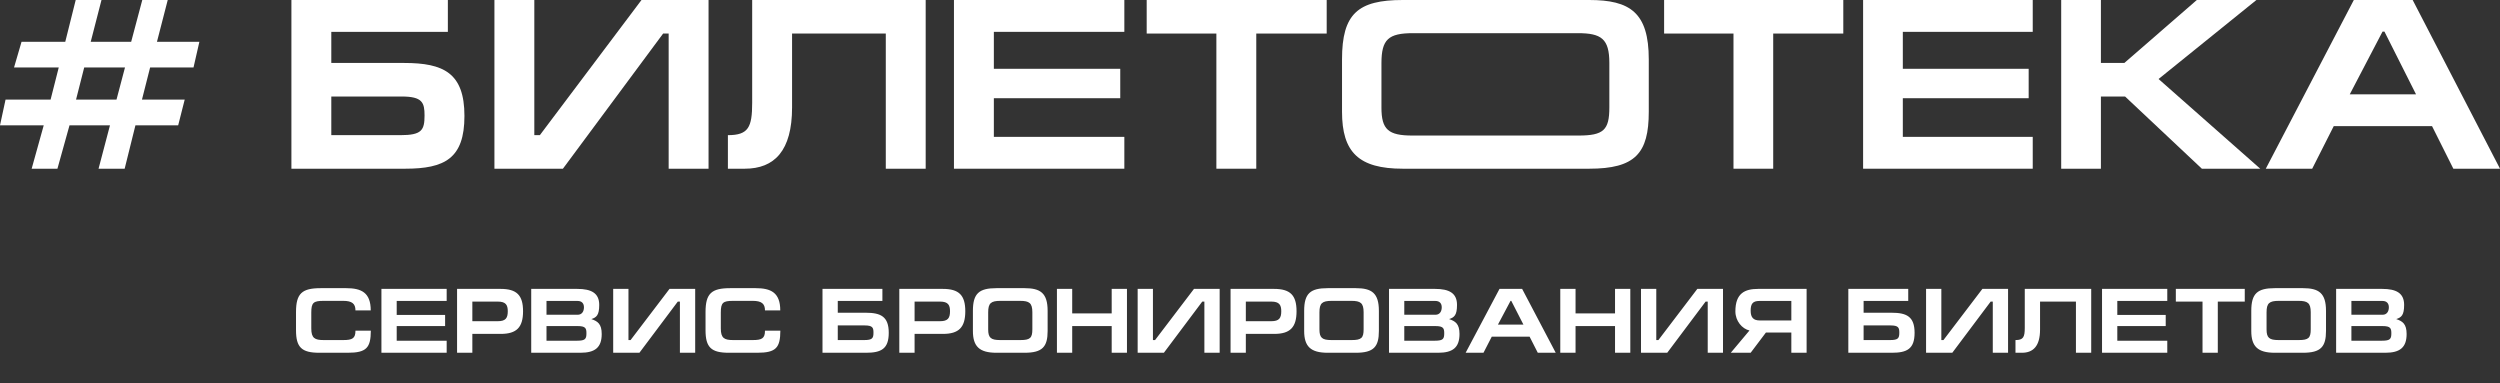 <svg width="326" height="50" viewBox="0 0 326 50" fill="none" xmlns="http://www.w3.org/2000/svg">
<rect x="0" y="0" width="326" height="50" fill="#333333" stroke="none"/>
<path d="M38 0H58.401V4.153H43.202V8.21H52.697C57.837 8.21 60.563 9.51 60.563 15.121C60.563 20.669 57.993 22 52.823 22H38V0ZM43.202 12.585V17.625H52.196C54.985 17.625 55.361 16.991 55.361 15.058C55.361 13.377 55.079 12.585 52.384 12.585H43.202Z" fill="white"/>
<path d="M69.675 0V17.625H70.395L83.651 0H92.395V22H87.193V4.375H86.472L73.404 22H64.473V0H69.675Z" fill="white"/>
<path d="M98.084 0H120.709V22H115.507V4.375H103.286V14.011C103.286 19.654 100.998 22 97.112 22H94.918V17.625C97.582 17.625 98.084 16.611 98.084 13.409V0Z" fill="white"/>
<path d="M124.396 22V0H146.614V4.153H129.598V8.971H146.081V12.807H129.598V17.847H146.614V22H124.396Z" fill="white"/>
<path d="M149.528 0H173V4.375H163.818V22H158.616V4.375H149.528V0Z" fill="white"/>
<path d="M217 0H240.366V4.375H231.226V22H226.047V4.375H217V0Z" fill="white"/>
<path d="M242.949 22V0H265.068V4.153H248.128V8.971H264.538V12.807H248.128V17.847H265.068V22H242.949Z" fill="white"/>
<path d="M273.958 0V8.21H277.016L286.468 0H294.236L281.477 10.303L294.735 22H287.123L277.109 12.585H273.958V22H268.78V0H273.958Z" fill="white"/>
<path d="M301.511 22H295.459L306.939 0H314.613L326 22H319.917L317.14 16.452H304.318L301.511 22ZM306.409 12.3H315.05L310.932 4.121H310.682L306.409 12.3Z" fill="white"/>
<path d="M180.141 14.04C180.141 16.892 181.04 17.675 184.168 17.675H205.832C209.115 17.675 209.859 16.954 209.859 14.008V8.211C209.859 5.046 208.805 4.325 205.739 4.325H184.261C181.04 4.325 180.141 5.14 180.141 8.242V14.04ZM215 14.573C215 19.994 213.235 22 207.226 22H182.929C177.168 22 175 19.838 175 14.573V7.741C175 1.786 177.075 0 182.929 0H207.226C212.553 0 215 1.63 215 7.741V14.573Z" fill="white"/>
<path d="M9.872 0H13.234L11.83 5.448H17.106L18.553 0H21.872L20.468 5.448H26L25.234 8.8H19.575L18.511 12.991H24.085L23.234 16.343H17.66L16.255 22H12.851L14.34 16.343H9.064L7.489 22H4.128L5.702 16.343H0L0.723 12.991H6.596L7.66 8.8H1.83L2.809 5.448H8.511L9.872 0ZM16.298 8.8H10.979L9.915 12.991H15.191L16.298 8.8Z" fill="white"/>
<path d="M46.352 43.12H48.356C48.344 45.34 47.804 46 45.344 46H41.636C39.332 46 38.6 45.292 38.6 43.06V40.696C38.6 38.26 39.38 37.576 41.828 37.576H45.14C47.108 37.576 48.344 38.14 48.344 40.48H46.352C46.352 39.604 45.908 39.232 44.756 39.232H42.2C40.868 39.232 40.592 39.46 40.592 40.768V42.832C40.592 44.104 41.06 44.344 42.2 44.344H44.756C45.944 44.344 46.352 44.128 46.352 43.12ZM49.738 46V37.672H58.246V39.244H51.73V41.068H58.042V42.52H51.73V44.428H58.246V46H49.738ZM61.594 43.54V46H59.602V37.672H65.278C67.378 37.672 68.206 38.488 68.206 40.588C68.206 42.7 67.354 43.54 65.302 43.54H61.594ZM61.594 39.328V41.884H64.918C65.926 41.884 66.214 41.488 66.214 40.588C66.214 39.772 65.962 39.328 64.918 39.328H61.594ZM71.263 39.244V41.044H75.331C75.871 41.044 76.147 40.624 76.147 40.072C76.147 39.568 75.871 39.244 75.319 39.244H71.263ZM69.271 46V37.672H75.271C77.119 37.672 78.139 38.224 78.139 39.76C78.139 41.104 77.779 41.392 77.107 41.608C77.935 41.884 78.463 42.244 78.463 43.552C78.463 45.34 77.563 46 75.679 46H69.271ZM71.263 42.52V44.428H75.259C76.327 44.428 76.471 44.188 76.471 43.456C76.471 42.82 76.363 42.52 75.331 42.52H71.263ZM81.952 37.672V44.344H82.228L87.304 37.672H90.652V46H88.66V39.328H88.384L83.38 46H79.96V37.672H81.952ZM99.754 43.12H101.758C101.746 45.34 101.206 46 98.746 46H95.038C92.734 46 92.002 45.292 92.002 43.06V40.696C92.002 38.26 92.782 37.576 95.23 37.576H98.542C100.51 37.576 101.746 38.14 101.746 40.48H99.754C99.754 39.604 99.31 39.232 98.158 39.232H95.602C94.27 39.232 93.994 39.46 93.994 40.768V42.832C93.994 44.104 94.462 44.344 95.602 44.344H98.158C99.346 44.344 99.754 44.128 99.754 43.12ZM107.253 37.672H115.065V39.244H109.245V40.78H112.881C114.849 40.78 115.893 41.272 115.893 43.396C115.893 45.496 114.909 46 112.929 46H107.253V37.672ZM109.245 42.436V44.344H112.689C113.757 44.344 113.901 44.104 113.901 43.372C113.901 42.736 113.793 42.436 112.761 42.436H109.245ZM119.262 43.54V46H117.27V37.672H122.946C125.046 37.672 125.874 38.488 125.874 40.588C125.874 42.7 125.022 43.54 122.97 43.54H119.262ZM119.262 39.328V41.884H122.586C123.594 41.884 123.882 41.488 123.882 40.588C123.882 39.772 123.63 39.328 122.586 39.328H119.262ZM128.859 42.952C128.859 44.044 129.207 44.344 130.419 44.344H133.059C134.331 44.344 134.619 44.068 134.619 42.94V40.72C134.619 39.508 134.211 39.232 133.023 39.232H130.455C129.207 39.232 128.859 39.544 128.859 40.732V42.952ZM136.611 43.156C136.611 45.232 135.927 46 133.599 46H129.939C127.707 46 126.867 45.172 126.867 43.156V40.54C126.867 38.26 127.671 37.576 129.939 37.576H133.599C135.663 37.576 136.611 38.2 136.611 40.54V43.156ZM139.816 37.672V40.864H144.964V37.672H146.956V46H144.964V42.52H139.816V46H137.824V37.672H139.816ZM150.343 37.672V44.344H150.619L155.695 37.672H159.043V46H157.051V39.328H156.775L151.771 46H148.351V37.672H150.343ZM162.457 43.54V46H160.465V37.672H166.141C168.241 37.672 169.069 38.488 169.069 40.588C169.069 42.7 168.217 43.54 166.165 43.54H162.457ZM162.457 39.328V41.884H165.781C166.789 41.884 167.077 41.488 167.077 40.588C167.077 39.772 166.825 39.328 165.781 39.328H162.457ZM172.055 42.952C172.055 44.044 172.403 44.344 173.615 44.344H176.255C177.527 44.344 177.815 44.068 177.815 42.94V40.72C177.815 39.508 177.407 39.232 176.219 39.232H173.651C172.403 39.232 172.055 39.544 172.055 40.732V42.952ZM179.807 43.156C179.807 45.232 179.123 46 176.795 46H173.135C170.903 46 170.063 45.172 170.063 43.156V40.54C170.063 38.26 170.867 37.576 173.135 37.576H176.795C178.859 37.576 179.807 38.2 179.807 40.54V43.156ZM183.119 39.244V41.044H187.187C187.727 41.044 188.003 40.624 188.003 40.072C188.003 39.568 187.727 39.244 187.175 39.244H183.119ZM181.127 46V37.672H187.127C188.975 37.672 189.995 38.224 189.995 39.76C189.995 41.104 189.635 41.392 188.963 41.608C189.791 41.884 190.319 42.244 190.319 43.552C190.319 45.34 189.419 46 187.535 46H181.127ZM183.119 42.52V44.428H187.115C188.183 44.428 188.327 44.188 188.327 43.456C188.327 42.82 188.219 42.52 187.187 42.52H183.119ZM193.447 46H191.119L195.535 37.672H198.487L202.867 46H200.527L199.459 43.9H194.527L193.447 46ZM195.331 42.328H198.655L197.071 39.232H196.975L195.331 42.328ZM205.452 37.672V40.864H210.6V37.672H212.592V46H210.6V42.52H205.452V46H203.46V37.672H205.452ZM215.979 37.672V44.344H216.255L221.331 37.672H224.679V46H222.687V39.328H222.411L217.407 46H213.987V37.672H215.979ZM233.59 39.244H229.426C228.538 39.244 228.286 39.64 228.286 40.516C228.286 41.404 228.646 41.788 229.486 41.788H233.59V39.244ZM233.59 43.36H230.278L228.286 46H225.694L228.13 43.096C227.182 42.88 226.294 41.872 226.294 40.6C226.294 38.236 227.53 37.672 229.258 37.672H235.582V46H233.59V43.36ZM241.022 37.672H248.834V39.244H243.014V40.78H246.65C248.618 40.78 249.662 41.272 249.662 43.396C249.662 45.496 248.678 46 246.698 46H241.022V37.672ZM243.014 42.436V44.344H246.458C247.526 44.344 247.67 44.104 247.67 43.372C247.67 42.736 247.562 42.436 246.53 42.436H243.014ZM253.151 37.672V44.344H253.427L258.503 37.672H261.851V46H259.859V39.328H259.583L254.579 46H251.159V37.672H253.151ZM264.03 37.672H272.694V46H270.702V39.328H266.022V42.976C266.022 45.112 265.146 46 263.658 46H262.818V44.344C263.838 44.344 264.03 43.96 264.03 42.748V37.672ZM274.105 46V37.672H282.613V39.244H276.097V41.068H282.409V42.52H276.097V44.428H282.613V46H274.105ZM283.729 37.672H292.717V39.328H289.201V46H287.209V39.328H283.729V37.672ZM295.559 42.952C295.559 44.044 295.907 44.344 297.119 44.344H299.759C301.031 44.344 301.319 44.068 301.319 42.94V40.72C301.319 39.508 300.911 39.232 299.723 39.232H297.155C295.907 39.232 295.559 39.544 295.559 40.732V42.952ZM303.311 43.156C303.311 45.232 302.627 46 300.299 46H296.639C294.407 46 293.567 45.172 293.567 43.156V40.54C293.567 38.26 294.371 37.576 296.639 37.576H300.299C302.363 37.576 303.311 38.2 303.311 40.54V43.156ZM306.623 39.244V41.044H310.691C311.231 41.044 311.507 40.624 311.507 40.072C311.507 39.568 311.231 39.244 310.679 39.244H306.623ZM304.631 46V37.672H310.631C312.479 37.672 313.499 38.224 313.499 39.76C313.499 41.104 313.139 41.392 312.467 41.608C313.295 41.884 313.823 42.244 313.823 43.552C313.823 45.34 312.923 46 311.039 46H304.631ZM306.623 42.52V44.428H310.619C311.687 44.428 311.831 44.188 311.831 43.456C311.831 42.82 311.723 42.52 310.691 42.52H306.623Z" fill="white"/>
</svg>
